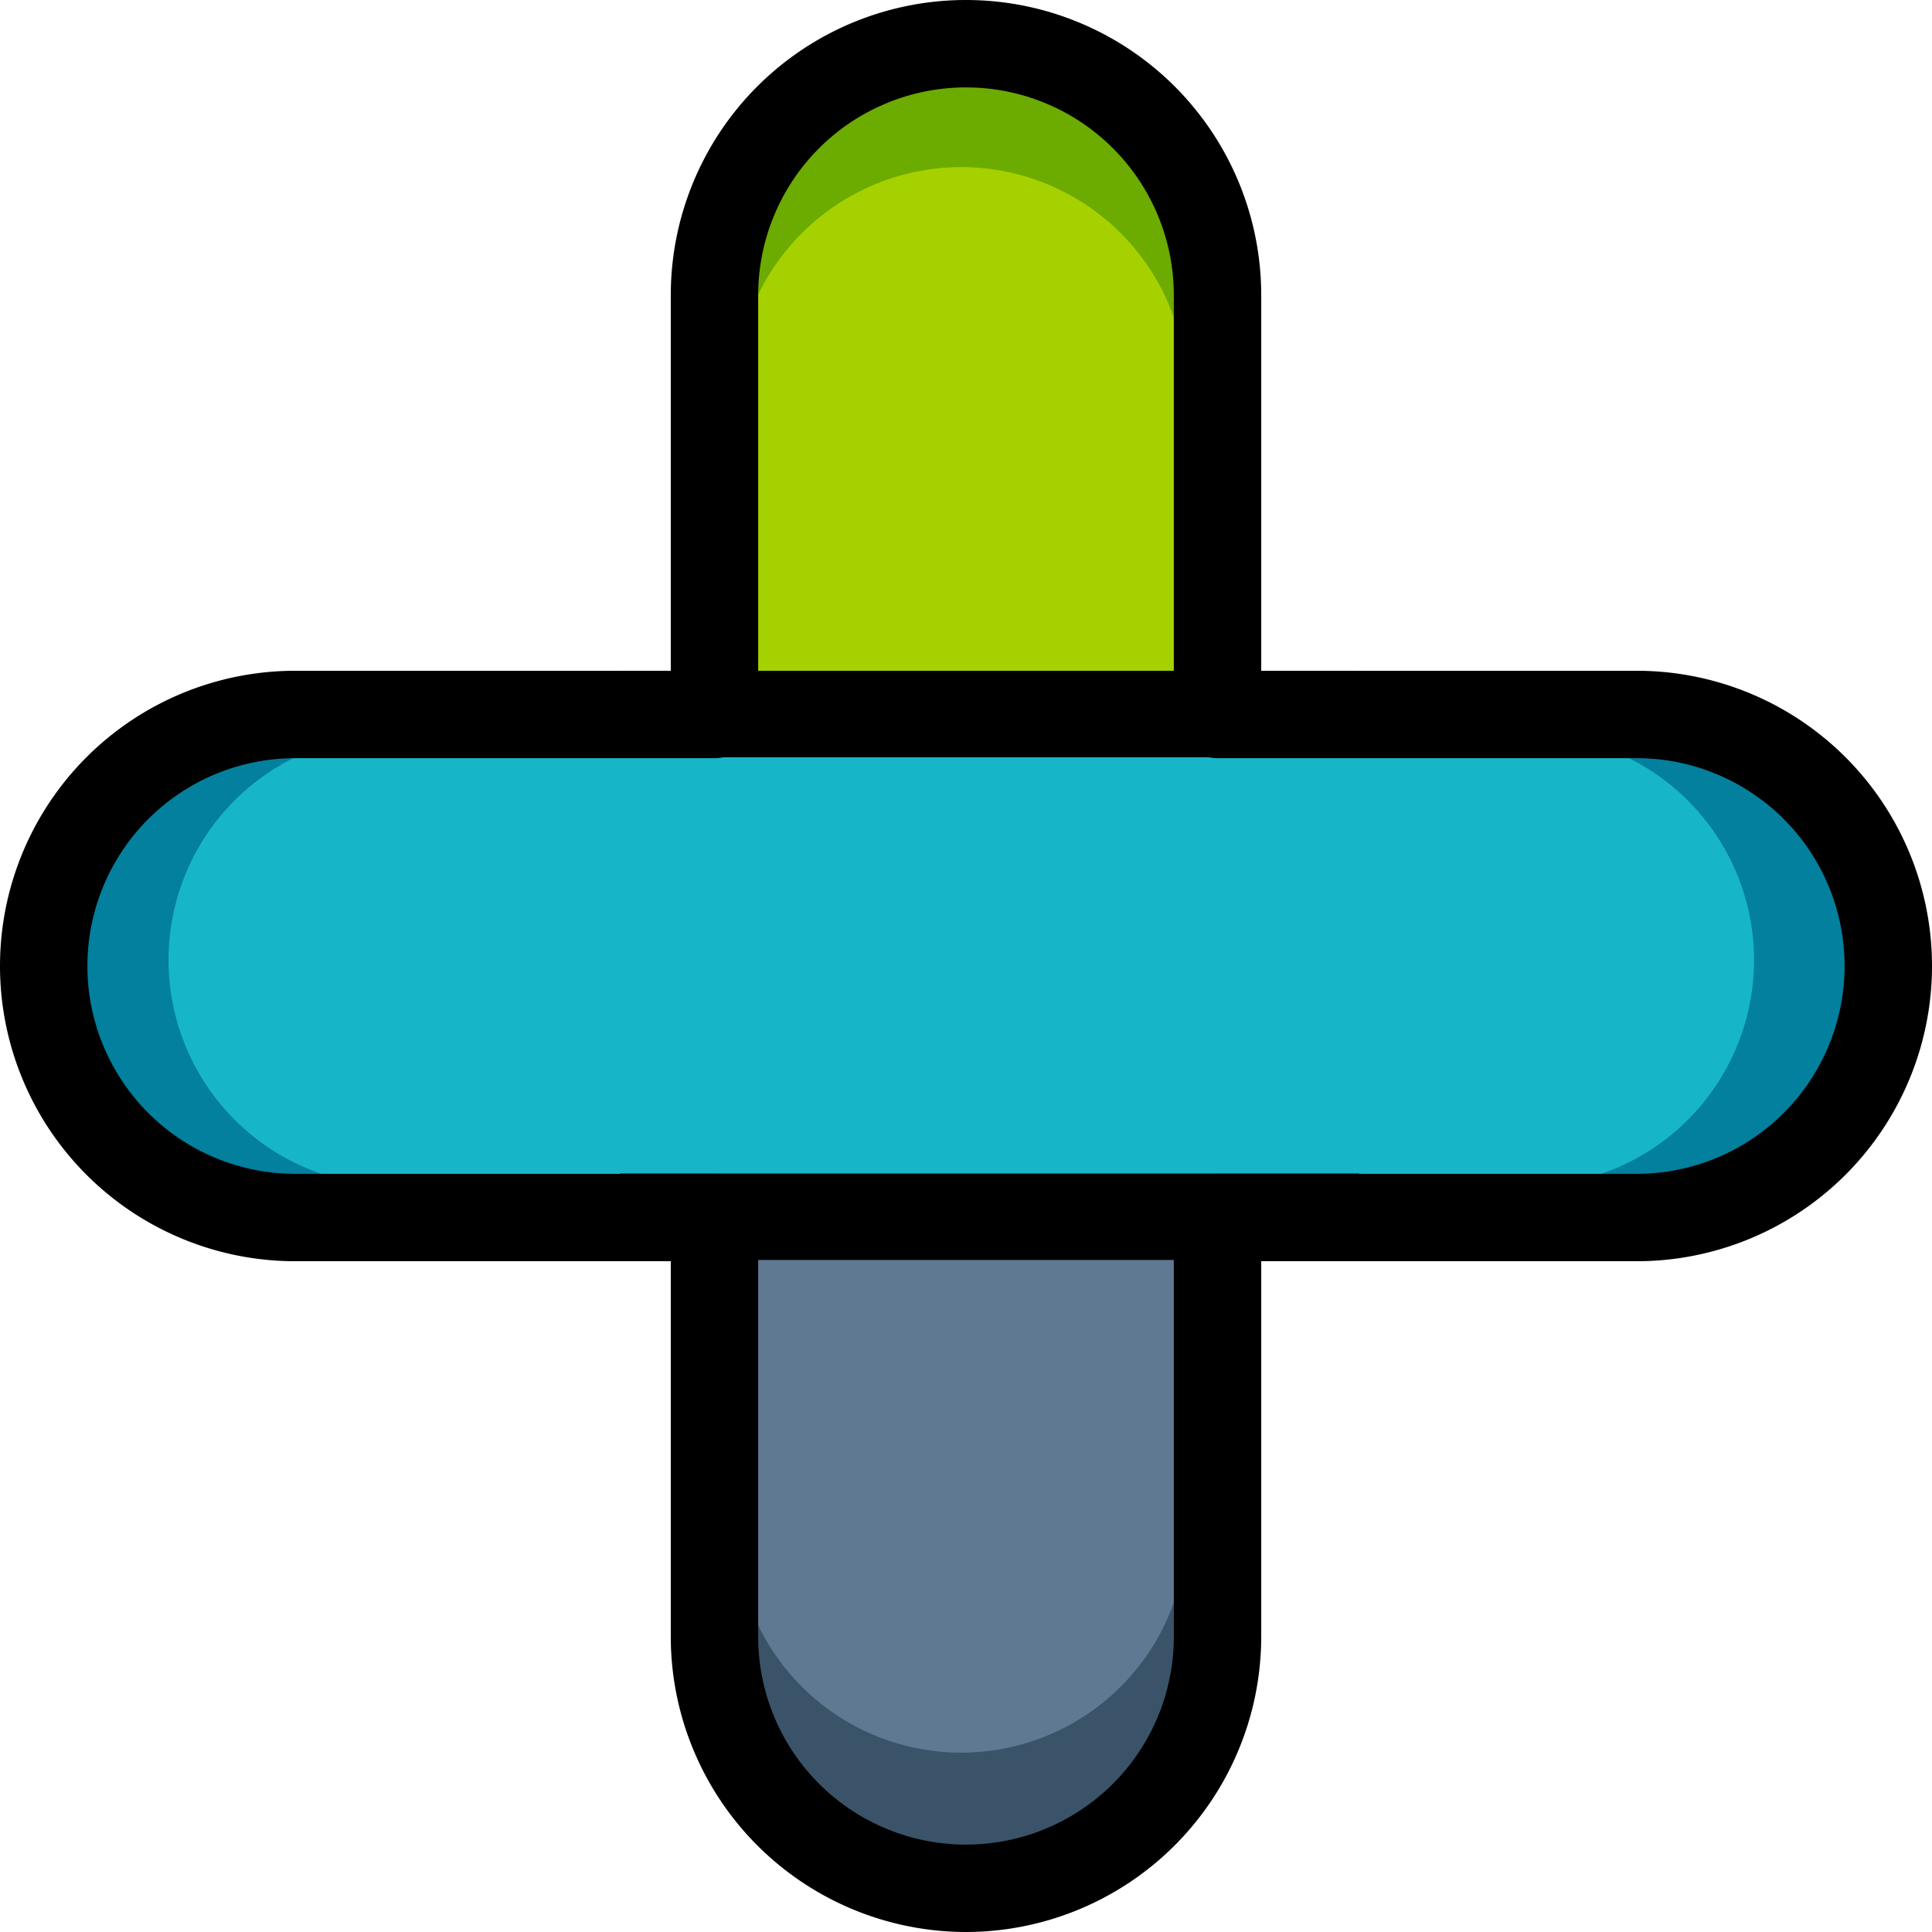 <svg id="Capa_1" data-name="Capa 1" xmlns="http://www.w3.org/2000/svg" viewBox="0 0 122.9 122.9"><defs><style>.cls-1{fill:#5f7993;}.cls-2{fill:#a6d100;}.cls-3{fill:#6cab00;}.cls-4{fill:#3a5368;}.cls-5{fill:#17b5c8;}.cls-6{fill:#02809d;}</style></defs><path class="cls-1" d="M62.79,61.42c-.89,0-1.78.06-2.68.06C61,61.48,61.9,61.46,62.79,61.42Z"/><path class="cls-1" d="M61.48,61.45h0Z"/><path class="cls-1" d="M62.8,61.48c-.91,0-1.8,0-2.7-.06Q61.44,61.48,62.8,61.48Z"/><path class="cls-1" d="M61.11,61.53c-.82.07-1.66.12-2.49.16,1.91-.07,3.8-.24,5.66-.49-.84.11-1.67.21-2.52.29Z"/><polygon class="cls-2" points="62.65 2.84 50.26 7.73 46.44 16.75 44.91 107.25 58.6 119.63 72.27 115.5 78.39 102.97 77.31 12.47 62.65 2.84"/><rect class="cls-1" x="47.87" y="78.55" width="28.26" height="33.27"/><path class="cls-3" d="M61.15,10.63A14.36,14.36,0,0,1,75.06,21.46a14.37,14.37,0,1,0-27.82,0A14.36,14.36,0,0,1,61.15,10.63Z"/><path class="cls-4" d="M61.15,111.49a14.35,14.35,0,0,1-13.91-10.82,14.37,14.37,0,1,0,27.82,0A14.35,14.35,0,0,1,61.15,111.49Z"/><path class="cls-5" d="M14.79,44.72h94.78l11.08,16.51-3.32,12.08L106.05,77.4H14S4.55,69.33,4.4,68.72,2,54.66,2,54.66Z"/><path class="cls-6" d="M10.72,61.06A14.36,14.36,0,0,1,21.55,47.15,14.36,14.36,0,1,0,18,75.43,14.8,14.8,0,0,0,21.55,75,14.38,14.38,0,0,1,10.72,61.06Z"/><path class="cls-6" d="M111.58,61.06A14.38,14.38,0,0,1,100.76,75a14.67,14.67,0,0,0,3.54.45,14.37,14.37,0,1,0,0-28.74,14.19,14.19,0,0,0-3.54.46A14.35,14.35,0,0,1,111.58,61.06Z"/><path d="M61.45,122.9a18.8,18.8,0,0,1-18.78-18.78V80.23H18.78a18.78,18.78,0,0,1,0-37.56H42.67V18.78a18.78,18.78,0,0,1,37.56,0V42.67h23.89a18.78,18.78,0,0,1,0,37.56H80.23v23.89A18.8,18.8,0,0,1,61.45,122.9ZM18.78,48.23a13.22,13.22,0,0,0,0,26.44H45.45a2.79,2.79,0,0,1,2.78,2.78v26.67a13.22,13.22,0,0,0,26.44,0V77.45a2.79,2.79,0,0,1,2.78-2.78h26.67a13.22,13.22,0,0,0,0-26.44H77.45a2.79,2.79,0,0,1-2.78-2.78V18.78a13.22,13.22,0,1,0-26.44,0V45.45a2.79,2.79,0,0,1-2.78,2.78Z"/><rect x="39.45" y="42.67" width="47" height="5.5"/><rect x="39.45" y="74.65" width="47" height="5.5"/></svg>